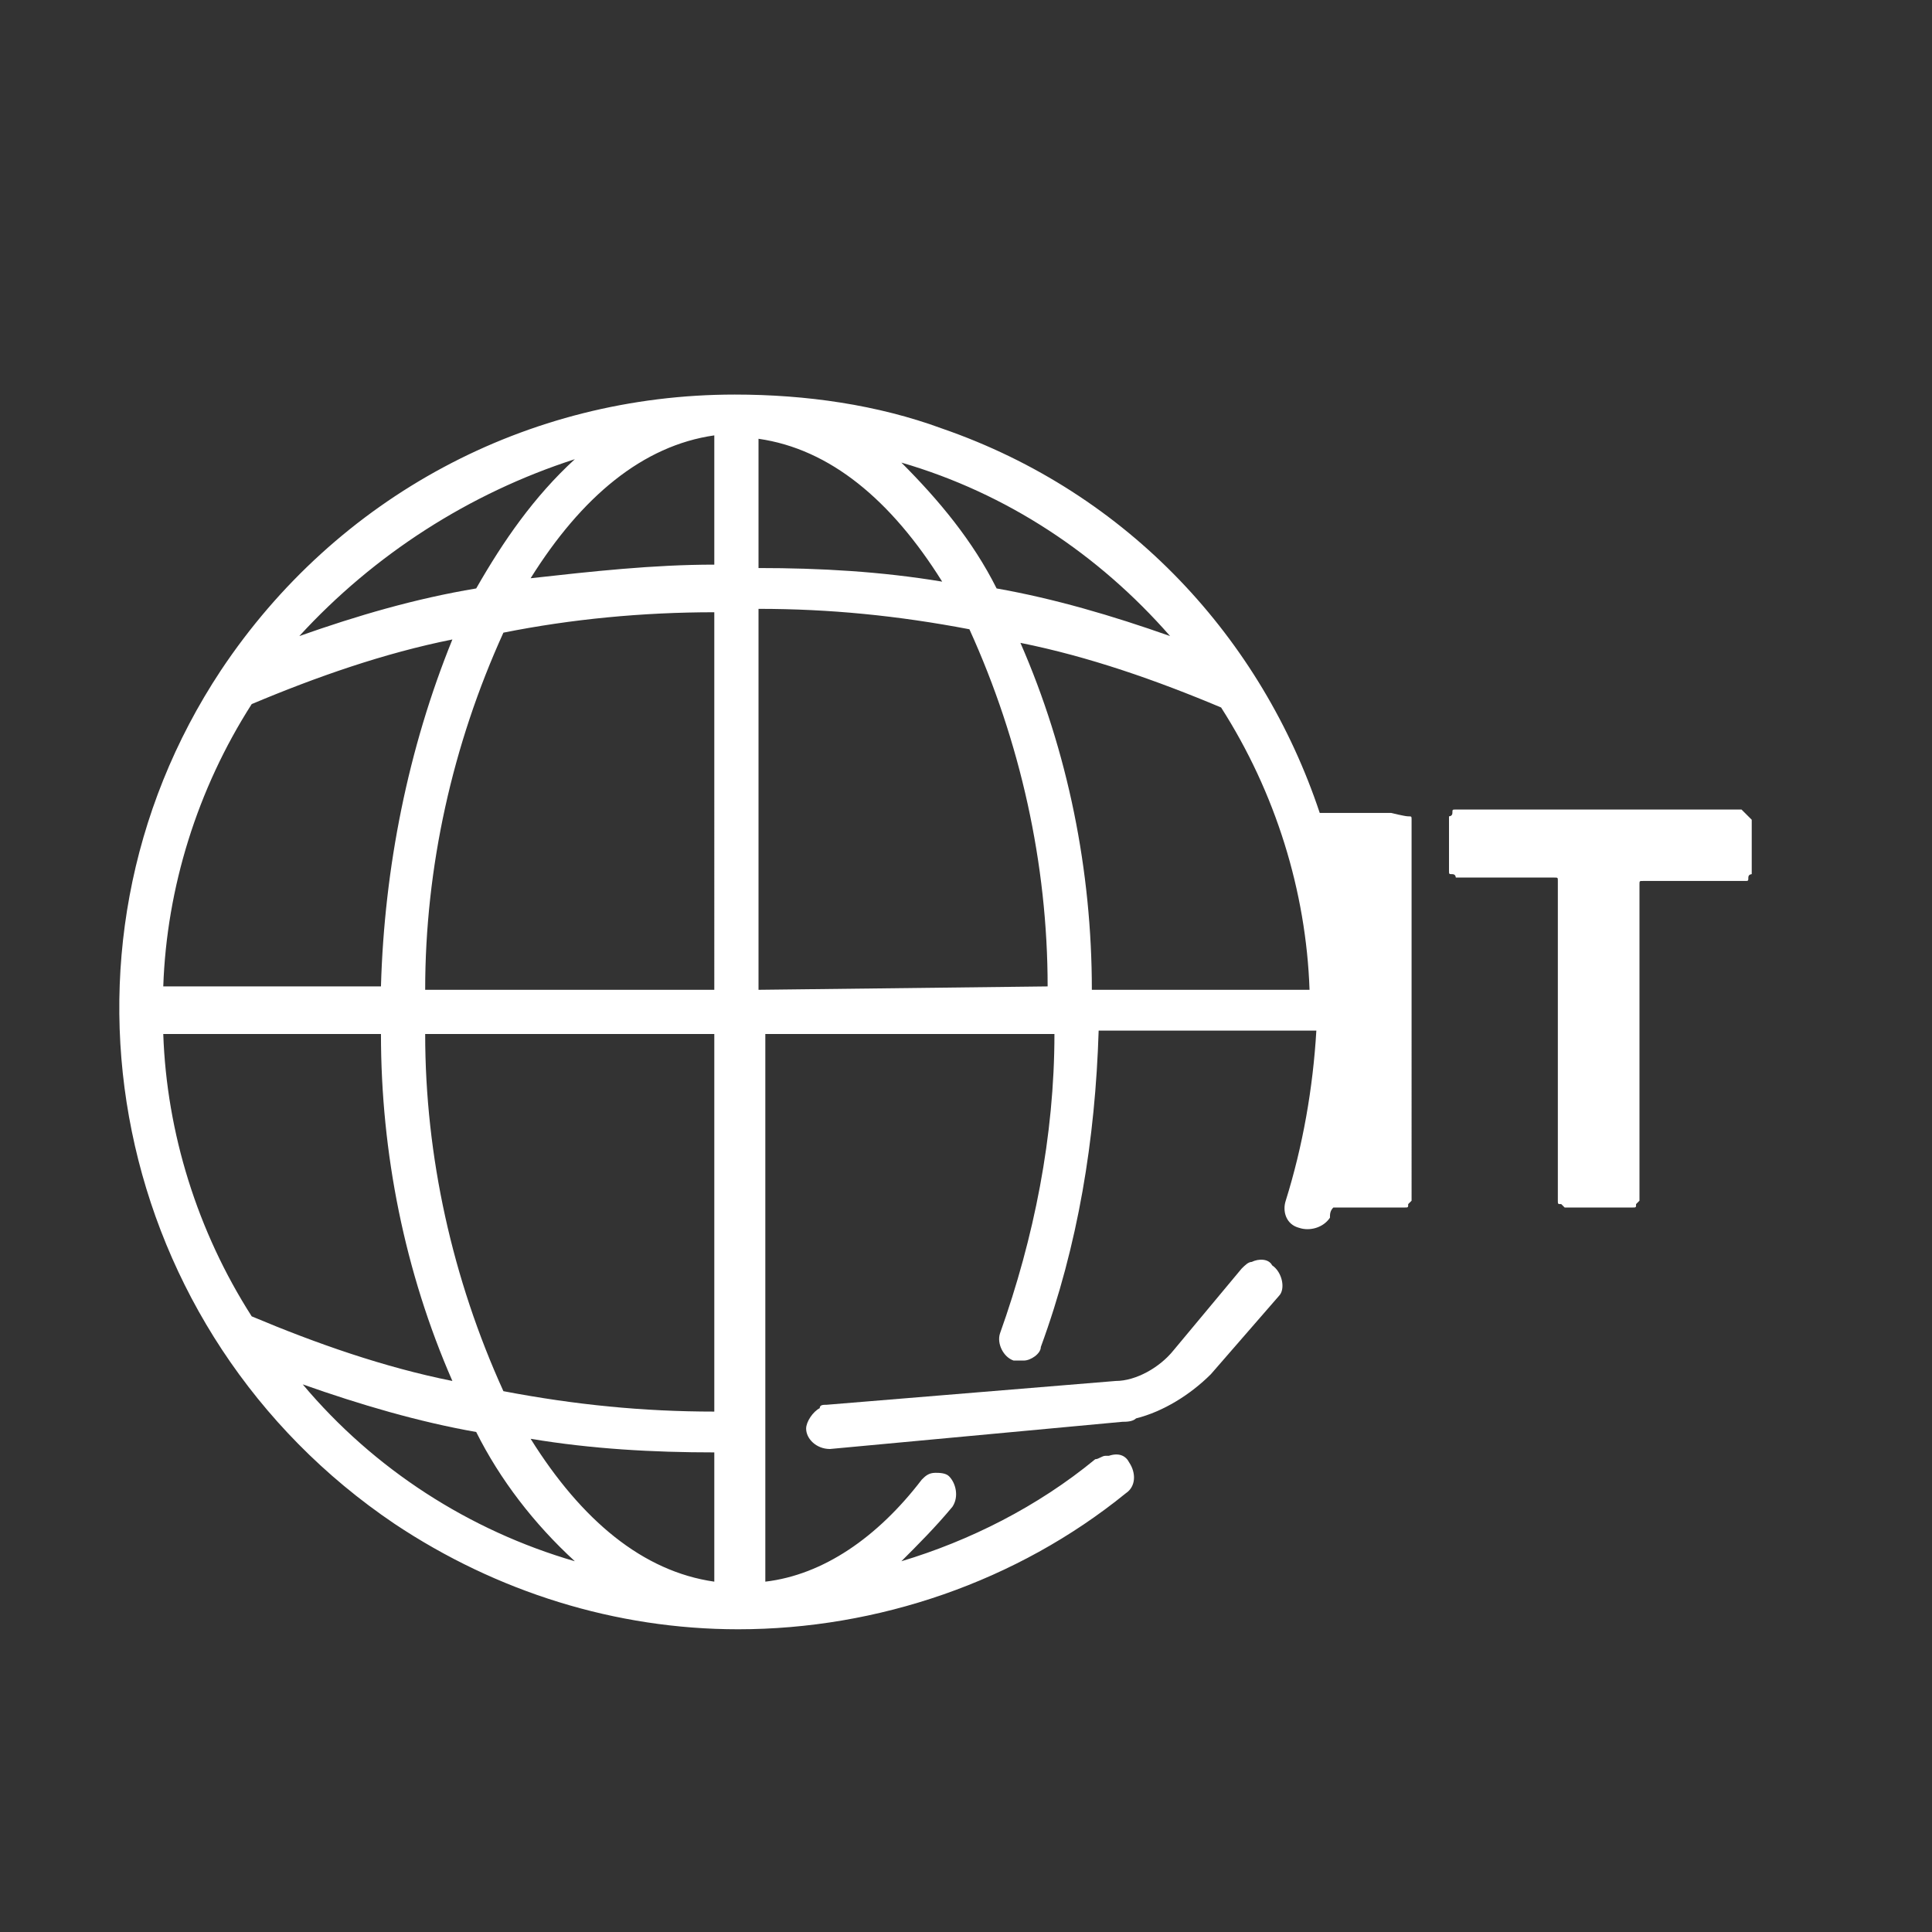 <?xml version="1.0" encoding="utf-8"?>
<!-- Generator: Adobe Illustrator 27.4.0, SVG Export Plug-In . SVG Version: 6.00 Build 0)  -->
<svg version="1.2" baseProfile="tiny" id="Livello_1"
	 xmlns="http://www.w3.org/2000/svg" xmlns:xlink="http://www.w3.org/1999/xlink" x="0px" y="0px" viewBox="0 0 56.8 56.8"
	 overflow="visible" xml:space="preserve">
<rect x="0" y="0" width="56.8" height="56.8" fill="#333333" stroke="none"/>
<g>
	<path fill="#ffffff" d="M37.4,37.2C37.3,37,37,37,36.8,37.1c-0.1,0-0.2,0.1-0.3,0.2l-2,2.4c-0.4,0.5-1.1,0.9-1.7,0.9l-8.5,0.7
		c-0.1,0-0.2,0-0.2,0.1c-0.2,0.1-0.4,0.4-0.4,0.6c0,0.3,0.3,0.6,0.7,0.6l8.6-0.8c0.1,0,0.3,0,0.4-0.1c0.8-0.2,1.6-0.7,2.2-1.3l2-2.3
		C37.8,37.9,37.7,37.4,37.4,37.2C37.5,37.2,37.5,37.2,37.4,37.2z"/>
	<path fill="#ffffff" d="M40.9,23.9h-2c0,0-0.1,0-0.1,0c-1.7-5.1-5.6-9.4-11.1-11.3c-1.9-0.7-4-1-6.1-1c-6.1,0-11.7,3-15.1,8.1
		C1,28,3.3,39.2,11.6,44.8c3,2,6.5,3.1,10.1,3.1c4.1,0,8.2-1.4,11.4-4c0.3-0.2,0.3-0.6,0.1-0.9c-0.1-0.2-0.3-0.3-0.6-0.2h-0.1
		c-0.1,0-0.2,0.1-0.3,0.1c-1.7,1.4-3.7,2.4-5.7,3c0.5-0.5,1-1,1.5-1.6c0.2-0.3,0.1-0.7-0.1-0.9c-0.1-0.1-0.3-0.1-0.4-0.1
		c-0.2,0-0.3,0.1-0.4,0.2c-1.3,1.7-2.9,2.8-4.6,3V30.4h8.5c0,3-0.6,6-1.6,8.8c-0.1,0.3,0.1,0.7,0.4,0.8c0.1,0,0.2,0,0.3,0
		c0.2,0,0.5-0.2,0.5-0.4c1.1-3,1.6-6.1,1.7-9.3h6.4c-0.1,1.7-0.4,3.4-0.9,5c-0.1,0.3,0,0.7,0.4,0.8c0.3,0.1,0.7,0,0.9-0.3
		c0-0.1,0-0.2,0.1-0.3c0,0,0.1,0,0.1,0h2c0.1,0,0.1,0,0.1-0.1c0,0,0.1-0.1,0.1-0.1V24.1c0-0.1,0-0.1-0.1-0.1S40.9,23.9,40.9,23.9z
		 M16.9,13.5c-1.2,1.1-2.1,2.4-2.9,3.8c-1.8,0.3-3.5,0.8-5.2,1.4C11,16.3,13.8,14.5,16.9,13.5z M7.4,20.7c1.9-0.8,3.9-1.5,5.9-1.9
		c-1.3,3.2-2,6.7-2.1,10.2H4.8C4.9,26.1,5.8,23.2,7.4,20.7z M7.4,38.7L7.4,38.7c-1.6-2.5-2.5-5.4-2.6-8.3h6.4c0,3.5,0.7,7,2.1,10.2
		C11.3,40.2,9.3,39.5,7.4,38.7z M8.9,40.7c1.7,0.6,3.4,1.1,5.1,1.4c0.7,1.4,1.7,2.7,2.9,3.8C13.8,45,11,43.2,8.9,40.7z M21,46.5
		c-2.1-0.3-3.9-1.8-5.4-4.2c1.8,0.3,3.6,0.4,5.4,0.4V46.5z M21,41.5c-2.1,0-4.1-0.2-6.2-0.6c-1.5-3.3-2.3-6.9-2.3-10.5H21V41.5z
		 M21,29.1h-8.5c0-3.6,0.8-7.2,2.3-10.5c2-0.4,4.1-0.6,6.2-0.6V29.1z M21,16.6c-1.8,0-3.6,0.2-5.4,0.4c1.5-2.4,3.3-3.9,5.4-4.2V16.6
		z M34.4,18.7c-1.7-0.6-3.4-1.1-5.1-1.4c-0.7-1.4-1.7-2.6-2.8-3.7C29.6,14.5,32.3,16.3,34.4,18.7z M22.3,12.9
		c2.1,0.3,3.9,1.8,5.4,4.2c-1.8-0.3-3.6-0.4-5.4-0.4V12.9z M22.3,29.1V17.9c2.1,0,4.1,0.2,6.2,0.6c1.5,3.3,2.3,6.9,2.3,10.5
		L22.3,29.1z M32.1,29.1c0-3.5-0.7-7-2.1-10.2c2,0.4,4,1.1,5.9,1.9c1.6,2.5,2.5,5.4,2.6,8.3H32.1z"/>
	<path fill="#ffffff" d="M51.3,23.9c0,0-0.1-0.1-0.1-0.1h-8.4c-0.1,0-0.1,0-0.1,0.1s-0.1,0.1-0.1,0.1v1.6c0,0.1,0,0.1,0.1,0.1
		s0.1,0.1,0.1,0.1h2.9c0.1,0,0.1,0,0.1,0.1v9.4c0,0.1,0,0.1,0.1,0.1c0,0,0.1,0.1,0.1,0.1h2c0.1,0,0.1,0,0.1-0.1c0,0,0.1-0.1,0.1-0.1
		V26c0-0.1,0-0.1,0.1-0.1h3c0.1,0,0.1,0,0.1-0.1s0.1-0.1,0.1-0.1v-1.6C51.4,24,51.4,24,51.3,23.9z"/>
</g>
</svg>

